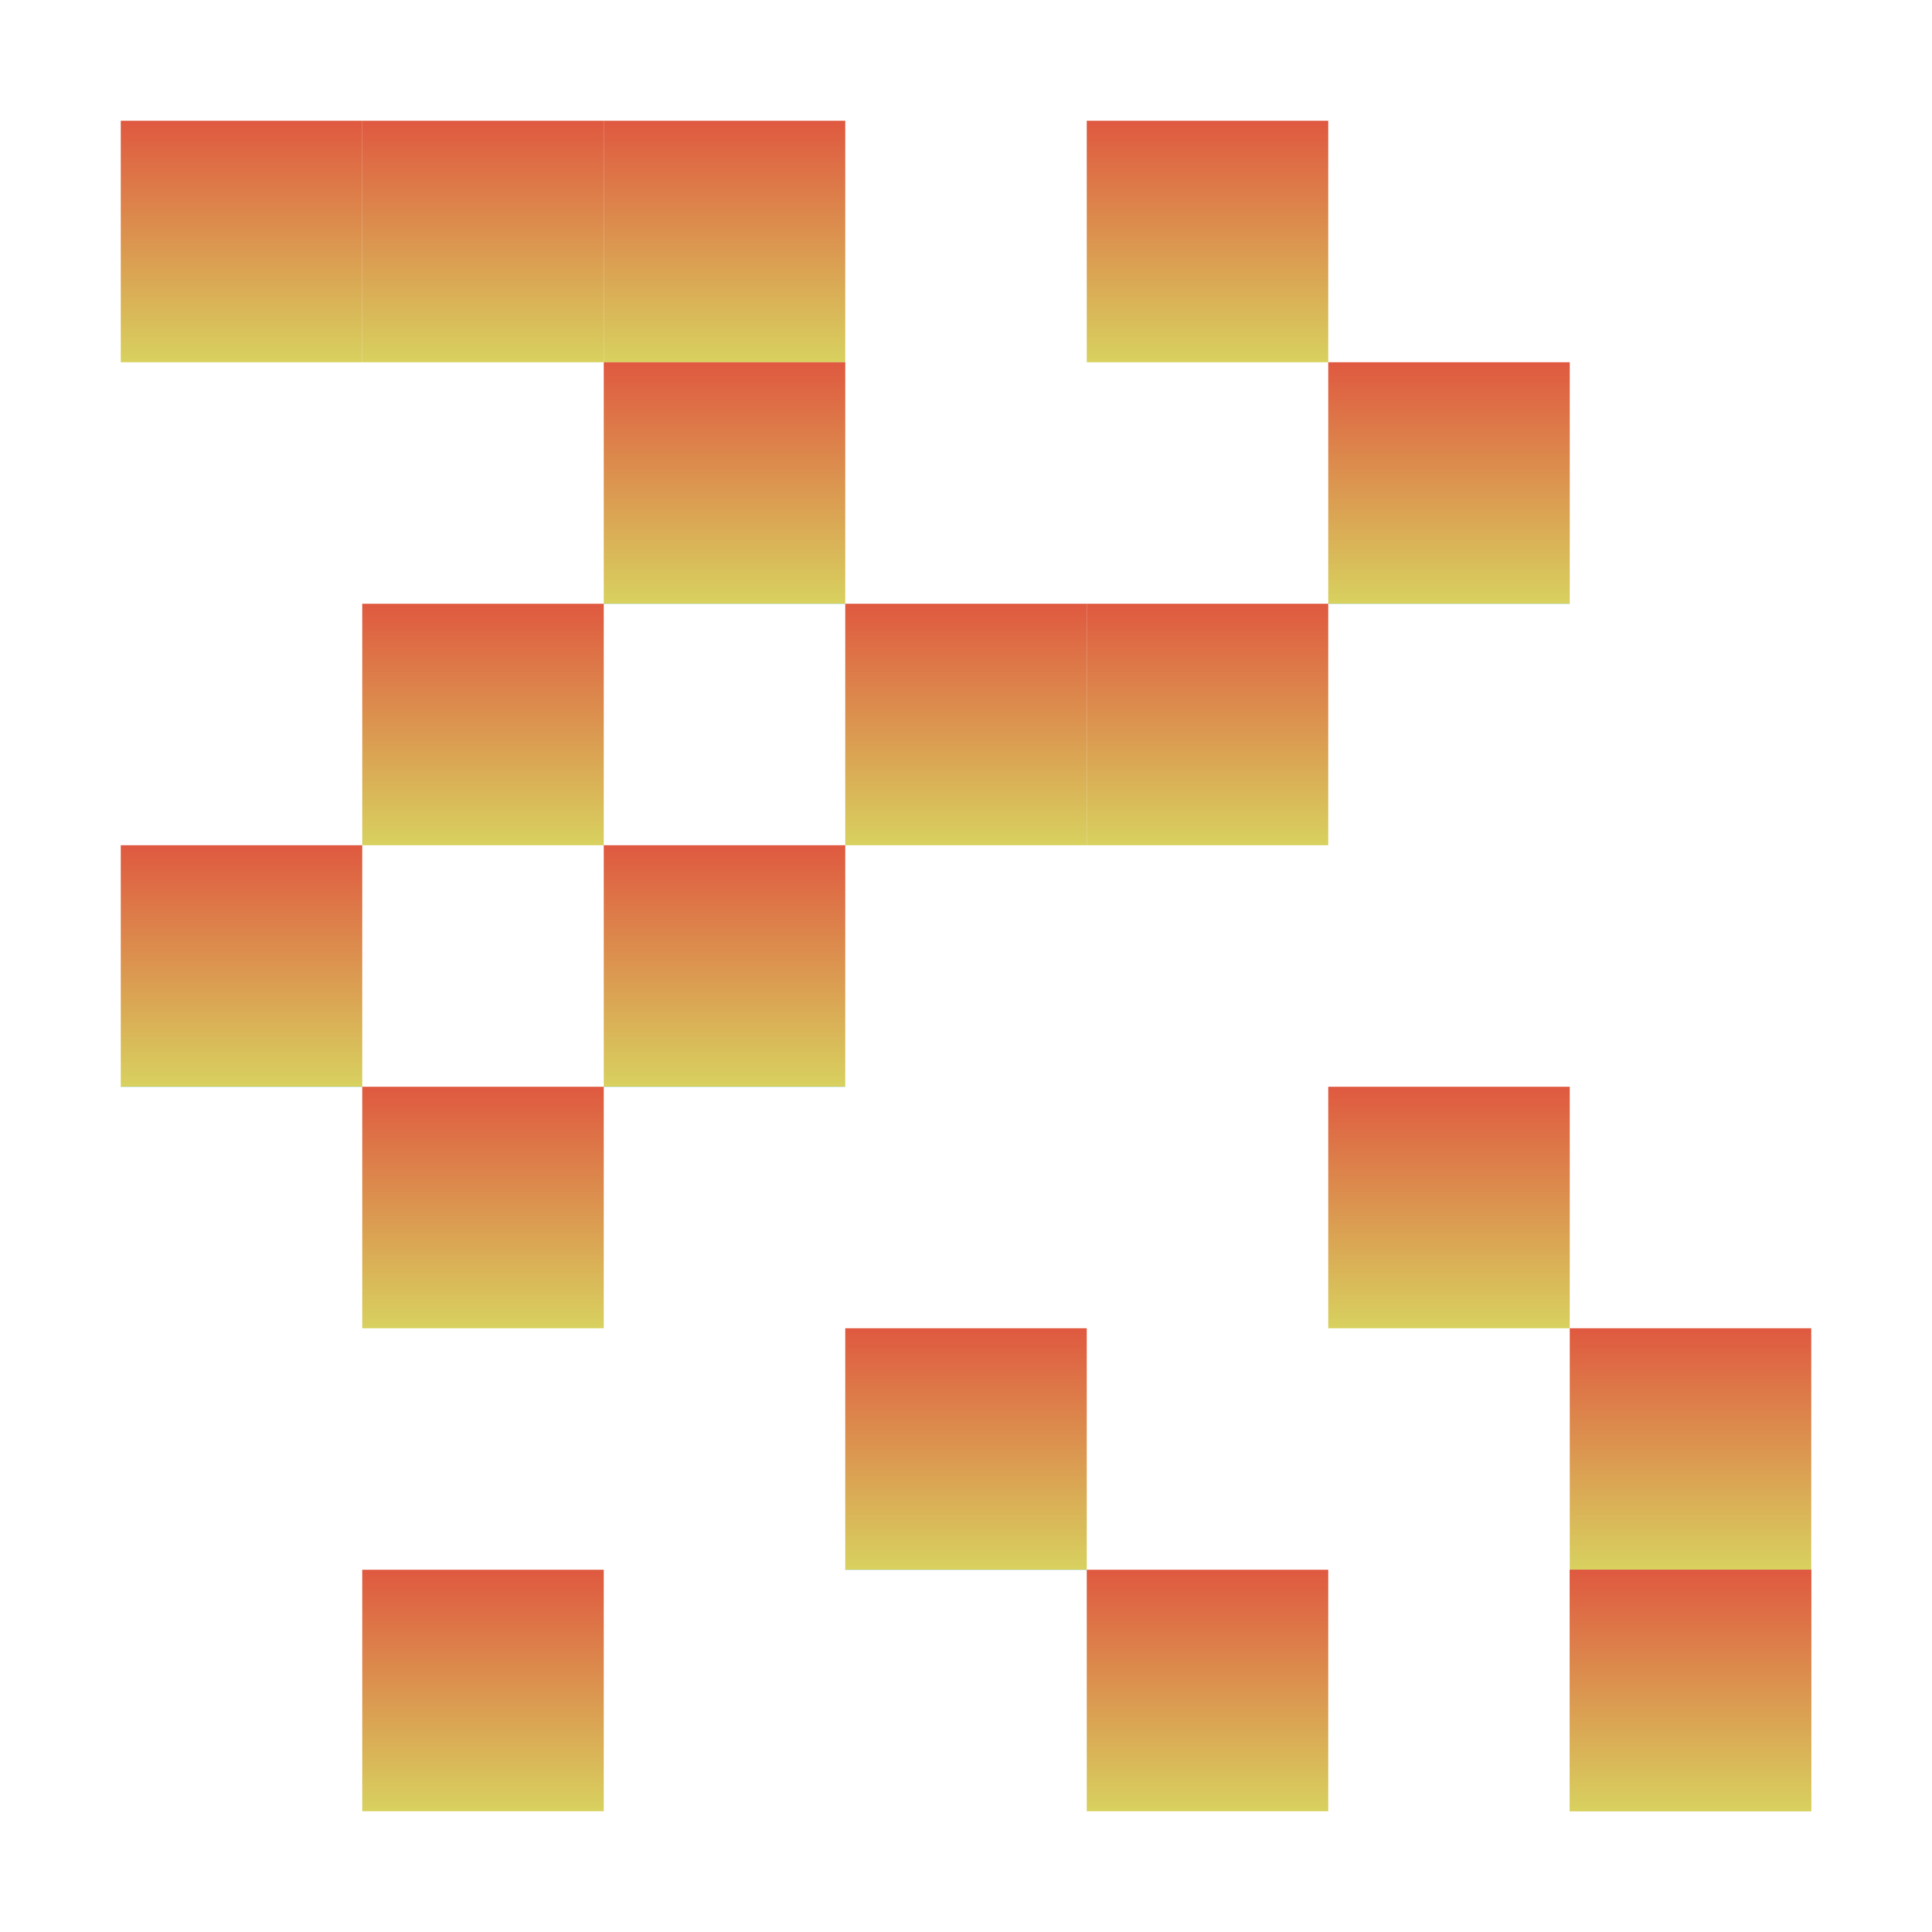 <svg xmlns="http://www.w3.org/2000/svg" width="16" height="16" version="1.1">
 <defs>
  <style id="current-color-scheme" type="text/css">
    .ColorScheme-Text { color: #d3dae3; } .ColorScheme-Highlight { color:#5294e2; }
  </style>
  <linearGradient id="60spsycho" x1="0%" x2="0%" y1="0%" y2="100%">
    <stop offset="0%" style="stop-color:#df5940; stop-opacity:1"/>
    <stop offset="100%" style="stop-color:#d8d15f; stop-opacity:1"/>
    <stop offset="0%" style="stop-color:#e9882a; stop-opacity:1"/>
    <stop offset="100%" style="stop-color:#279362; stop-opacity:1"/>
  </linearGradient>
 </defs>
  <path fill="url(#60spsycho)" class="ColorScheme-Text" d="M 1,1 H 3 V 3 H 1 Z"/>
  <path fill="url(#60spsycho)" class="ColorScheme-Text" d="M 3,1 H 5 V 3 H 3 Z"/>
  <path fill="url(#60spsycho)" class="ColorScheme-Text" d="M 5,1 H 7 V 3 H 5 Z"/>
  <path fill="url(#60spsycho)" class="ColorScheme-Text" d="M 5,3 H 7 V 5 H 5 Z"/>
  <path fill="url(#60spsycho)" class="ColorScheme-Text" d="M 3,5 H 5 V 7 H 3 Z"/>
  <path fill="url(#60spsycho)" class="ColorScheme-Text" d="M 1,7 H 3 V 9 H 1 Z"/>
  <path fill="url(#60spsycho)" class="ColorScheme-Text" d="M 3,9 H 5 V 11 H 3 Z"/>
  <path fill="url(#60spsycho)" class="ColorScheme-Text" d="M 5,7 H 7 V 9 H 5 Z"/>
  <path fill="url(#60spsycho)" class="ColorScheme-Text" d="M 7,5 H 9 V 7 H 7 Z"/>
  <path fill="url(#60spsycho)" class="ColorScheme-Text" d="M 9,5 H 11 V 7 H 9 Z"/>
  <path fill="url(#60spsycho)" class="ColorScheme-Text" d="M 9,1 H 11 V 3 H 9 Z"/>
  <path fill="url(#60spsycho)" class="ColorScheme-Text" d="M 11,3 H 13 V 5 H 11 Z"/>
  <path fill="url(#60spsycho)" class="ColorScheme-Text" d="M 11,9 H 13 V 11 H 11 Z"/>
  <path fill="url(#60spsycho)" class="ColorScheme-Text" d="M 7,11 H 9 V 13 H 7 Z"/>
  <path fill="url(#60spsycho)" class="ColorScheme-Text" d="M 9,13 H 11 V 15 H 9 Z"/>
  <path fill="url(#60spsycho)" class="ColorScheme-Text" d="M 3,13 H 5 V 15 H 3 Z"/>
  <path fill="url(#60spsycho)" class="ColorScheme-Text" d="M 13,11 H 15 V 13 H 13 Z"/>
  <path fill="url(#60spsycho)" class="ColorScheme-Text" d="M 13,13 H 15 V 15 H 13 Z"/>
  <path fill="url(#60spsycho)" class="ColorScheme-Text" d="M 13,13 H 15 V 15 H 13 Z"/>
</svg>
